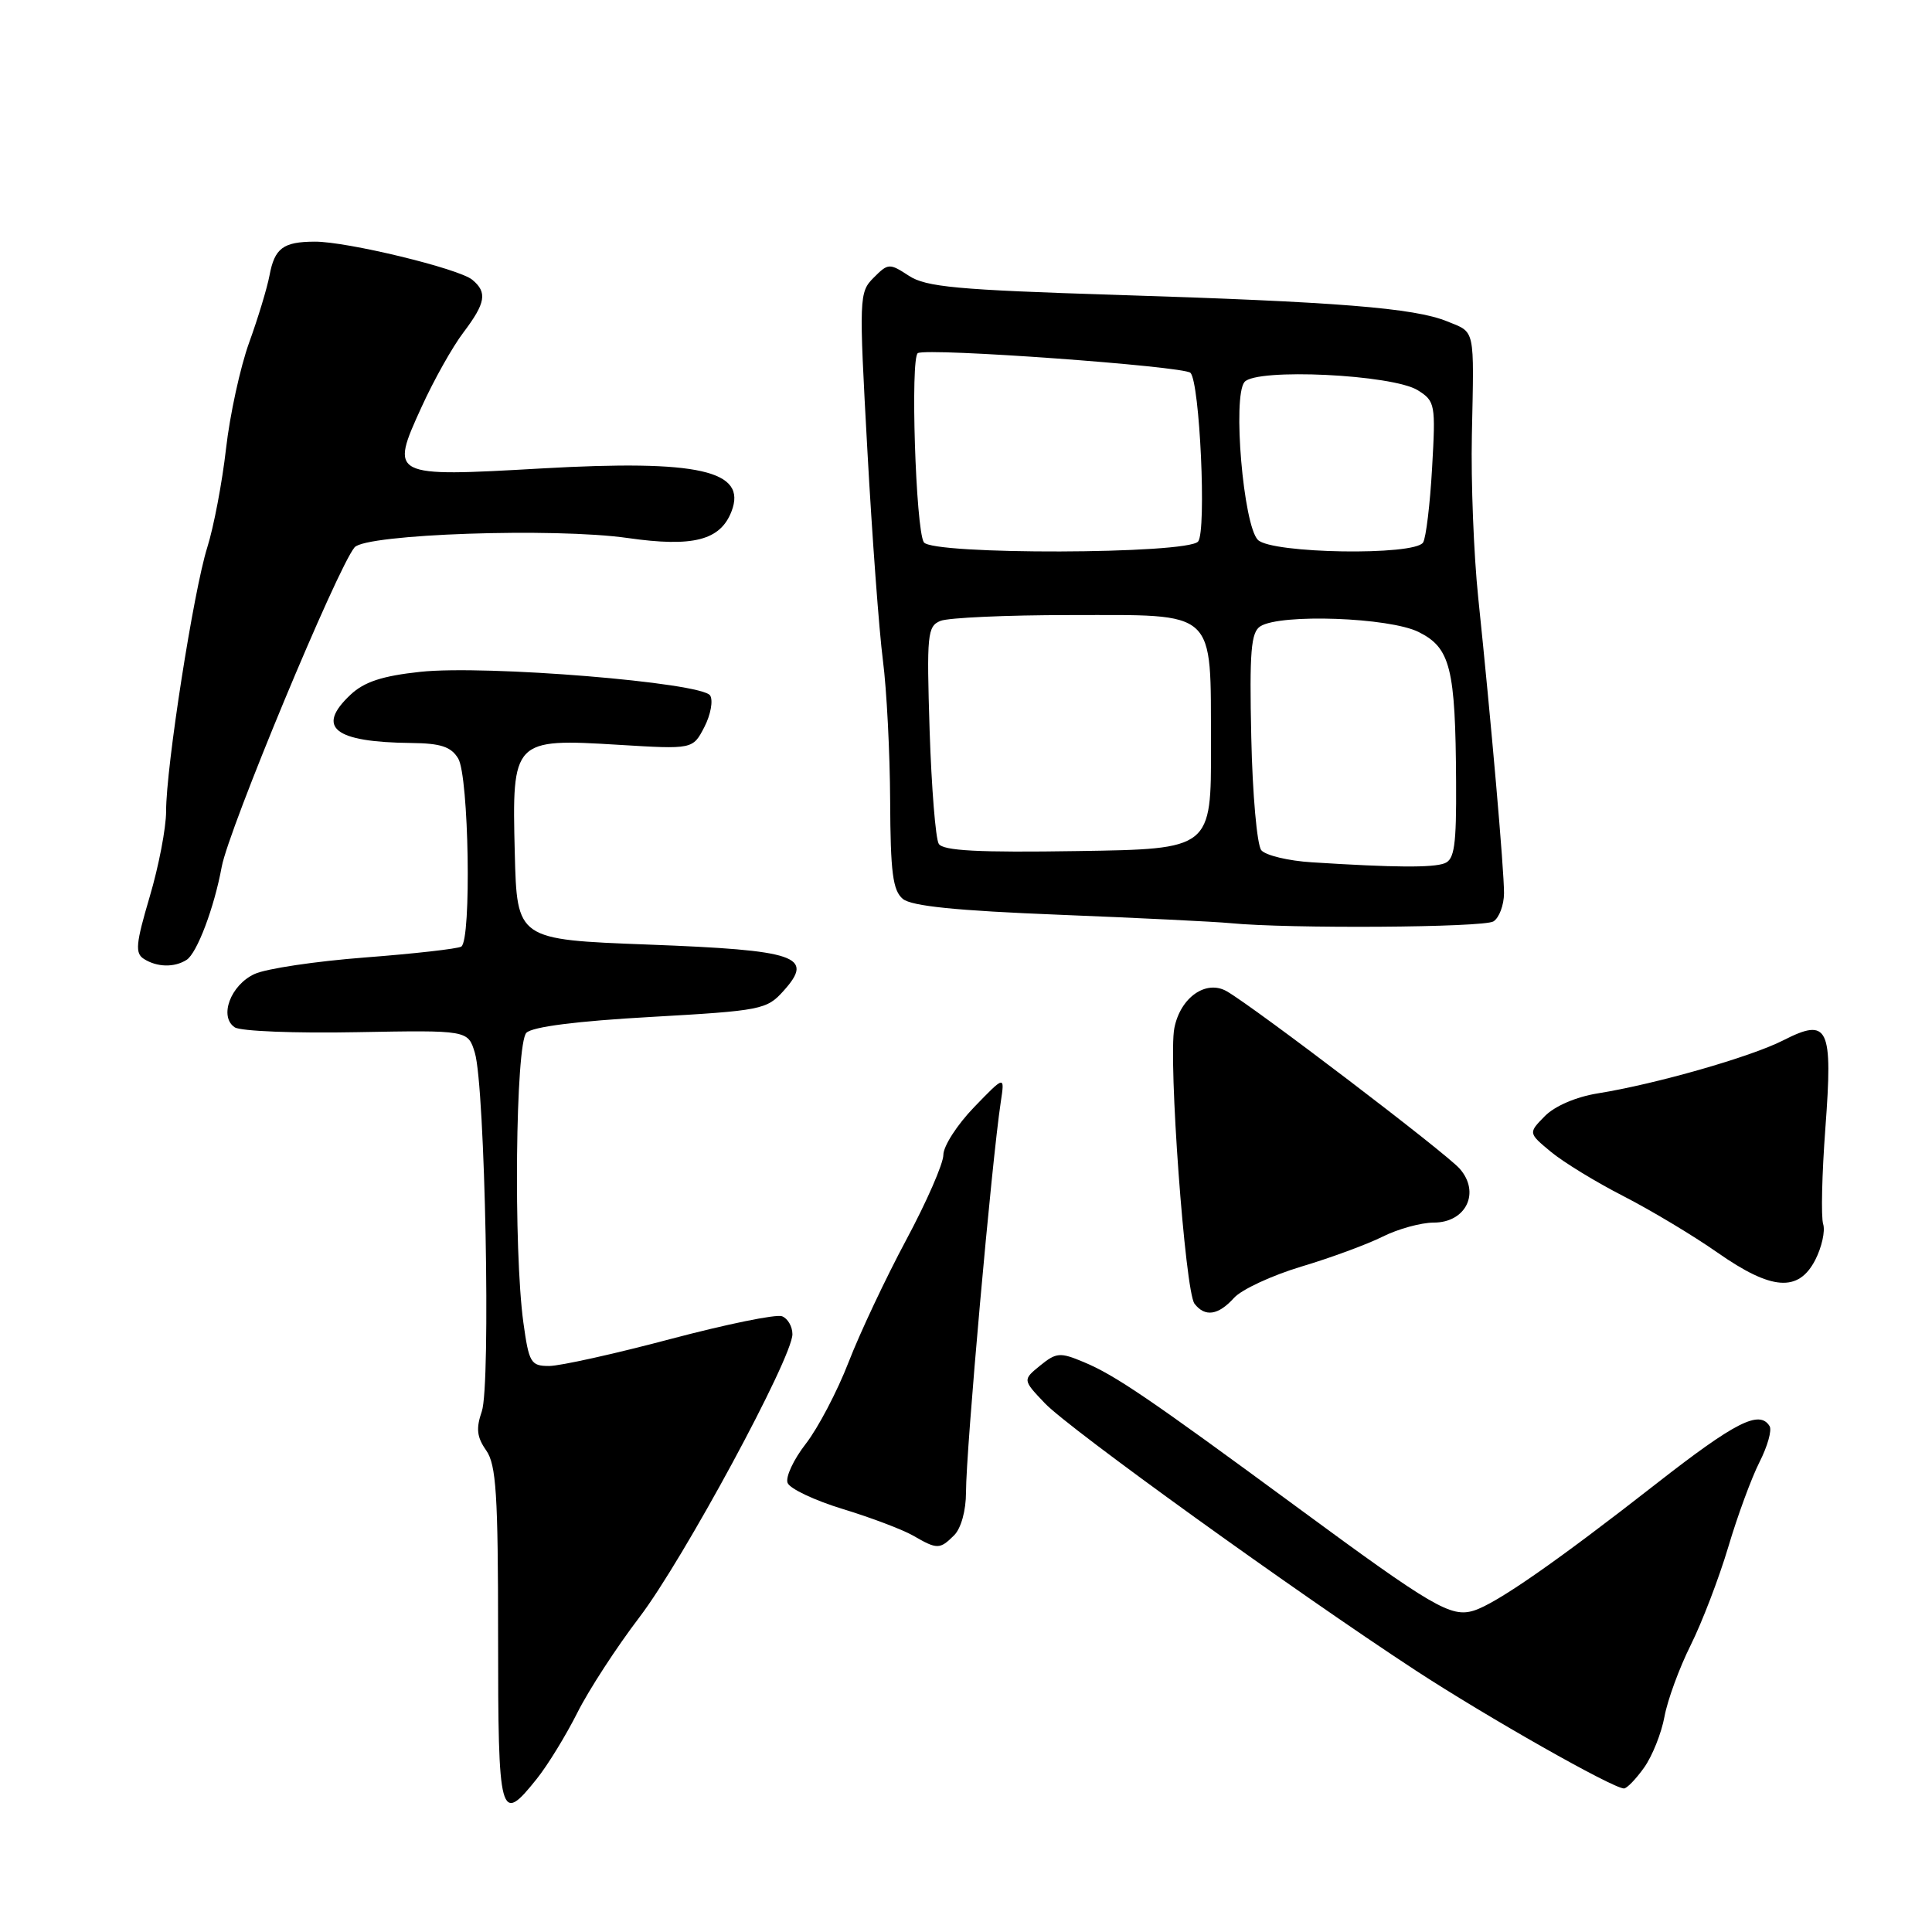 <?xml version="1.0" encoding="UTF-8" standalone="no"?>
<!DOCTYPE svg PUBLIC "-//W3C//DTD SVG 1.1//EN" "http://www.w3.org/Graphics/SVG/1.1/DTD/svg11.dtd" >
<svg xmlns="http://www.w3.org/2000/svg" xmlns:xlink="http://www.w3.org/1999/xlink" version="1.1" viewBox="0 0 256 256">
 <g >
 <path fill="currentColor"
d=" M 71.13 235.70 C 72.58 233.89 74.99 229.95 76.50 226.95 C 78.00 223.95 81.71 218.25 84.73 214.29 C 90.55 206.65 105.00 179.91 105.00 176.79 C 105.00 175.77 104.38 174.70 103.62 174.41 C 102.85 174.11 96.19 175.48 88.80 177.44 C 81.42 179.40 74.20 181.00 72.76 181.00 C 70.33 181.00 70.09 180.58 69.35 175.25 C 68.03 165.62 68.31 138.29 69.75 136.85 C 70.55 136.05 76.44 135.30 86.25 134.75 C 100.87 133.92 101.60 133.78 103.82 131.30 C 107.96 126.70 105.67 125.91 85.87 125.16 C 68.50 124.50 68.50 124.50 68.21 113.00 C 67.83 98.00 67.98 97.84 81.95 98.69 C 91.80 99.29 91.80 99.29 93.33 96.34 C 94.17 94.71 94.51 92.83 94.10 92.16 C 93.03 90.43 64.35 88.09 55.70 89.02 C 50.65 89.56 48.26 90.35 46.45 92.05 C 41.82 96.40 44.26 98.34 54.50 98.45 C 58.39 98.49 59.77 98.94 60.71 100.50 C 62.13 102.83 62.49 124.58 61.12 125.43 C 60.64 125.72 54.90 126.37 48.37 126.87 C 41.84 127.37 35.25 128.35 33.73 129.06 C 30.54 130.53 28.99 134.73 31.11 136.13 C 31.88 136.64 39.14 136.93 47.26 136.77 C 62.01 136.50 62.01 136.50 62.92 139.50 C 64.28 144.00 65.05 183.56 63.84 187.02 C 63.06 189.28 63.18 190.42 64.42 192.18 C 65.75 194.08 66.00 198.01 66.00 216.72 C 66.00 240.98 66.23 241.84 71.13 235.70 Z  M 217.85 234.22 C 218.94 232.69 220.15 229.65 220.55 227.47 C 220.95 225.28 222.51 221.03 224.02 218.00 C 225.53 214.97 227.77 209.12 229.00 205.00 C 230.22 200.88 232.09 195.80 233.15 193.72 C 234.21 191.63 234.81 189.50 234.48 188.97 C 233.14 186.79 229.95 188.41 219.49 196.58 C 206.28 206.91 198.27 212.48 195.30 213.41 C 192.27 214.36 189.86 212.95 171.98 199.79 C 152.20 185.24 147.75 182.21 143.57 180.47 C 140.47 179.17 139.96 179.21 137.83 180.94 C 135.50 182.84 135.50 182.84 138.46 185.95 C 141.72 189.36 171.65 210.92 187.58 221.34 C 197.04 227.52 213.67 236.95 215.18 236.98 C 215.56 236.99 216.76 235.75 217.85 234.22 Z  M 126.43 203.43 C 127.35 202.51 128.00 200.15 128.00 197.74 C 128.00 192.13 131.40 153.99 132.61 146.00 C 133.14 142.50 133.14 142.50 129.07 146.71 C 126.83 149.03 125.00 151.87 125.00 153.03 C 125.00 154.18 122.78 159.26 120.07 164.31 C 117.36 169.37 113.93 176.65 112.44 180.50 C 110.95 184.35 108.40 189.21 106.78 191.30 C 105.15 193.39 104.06 195.73 104.36 196.49 C 104.65 197.26 107.95 198.82 111.70 199.96 C 115.44 201.10 119.62 202.69 121.00 203.48 C 124.19 205.33 124.53 205.32 126.43 203.43 Z  M 163.52 171.97 C 164.53 170.86 168.54 169.00 172.43 167.83 C 176.32 166.67 181.17 164.88 183.21 163.86 C 185.25 162.84 188.30 162.00 189.98 162.00 C 194.27 162.00 196.19 158.00 193.41 154.85 C 191.53 152.73 166.40 133.59 162.57 131.36 C 159.83 129.77 156.42 132.14 155.61 136.21 C 154.78 140.34 157.03 171.14 158.28 172.75 C 159.67 174.55 161.43 174.29 163.52 171.97 Z  M 240.53 166.95 C 241.39 165.27 241.87 163.14 241.58 162.20 C 241.28 161.27 241.42 155.55 241.87 149.50 C 242.88 136.04 242.28 134.80 236.29 137.85 C 231.98 140.05 219.38 143.65 211.70 144.88 C 208.84 145.34 206.01 146.56 204.70 147.89 C 202.50 150.13 202.50 150.13 205.50 152.62 C 207.15 153.99 211.50 156.65 215.16 158.52 C 218.82 160.40 224.40 163.75 227.57 165.97 C 234.74 170.99 238.30 171.26 240.53 166.95 Z  M 24.72 127.19 C 26.10 126.32 28.38 120.29 29.38 114.85 C 30.30 109.88 44.67 75.30 46.98 72.53 C 48.44 70.76 73.48 69.90 83.18 71.29 C 91.85 72.53 95.45 71.60 96.93 67.76 C 99.02 62.34 92.60 60.89 71.77 62.07 C 51.72 63.21 51.64 63.17 55.86 53.93 C 57.47 50.39 59.96 45.95 61.40 44.06 C 64.36 40.14 64.60 38.74 62.58 37.07 C 60.80 35.59 45.94 31.99 41.69 32.02 C 37.51 32.04 36.39 32.88 35.71 36.50 C 35.40 38.15 34.19 42.15 33.01 45.40 C 31.84 48.64 30.46 54.96 29.95 59.45 C 29.44 63.93 28.32 69.83 27.46 72.55 C 25.65 78.30 22.00 101.65 22.01 107.50 C 22.01 109.70 21.03 114.80 19.83 118.84 C 17.99 125.07 17.87 126.31 19.08 127.07 C 20.82 128.17 23.10 128.22 24.72 127.19 Z  M 197.89 122.09 C 198.65 121.61 199.28 119.93 199.29 118.36 C 199.30 115.26 197.59 95.68 195.87 79.17 C 195.28 73.49 194.90 63.82 195.03 57.67 C 195.33 43.27 195.52 44.11 191.75 42.58 C 187.38 40.80 177.21 39.99 147.80 39.07 C 126.84 38.41 122.69 38.03 120.43 36.54 C 117.86 34.86 117.68 34.87 115.77 36.79 C 113.83 38.73 113.81 39.34 114.93 59.64 C 115.56 71.11 116.49 83.65 116.99 87.50 C 117.49 91.35 117.92 99.73 117.95 106.13 C 117.99 115.60 118.30 118.00 119.63 119.11 C 120.79 120.07 126.73 120.67 140.38 121.21 C 150.89 121.63 161.07 122.13 163.00 122.32 C 170.72 123.08 196.59 122.91 197.89 122.09 Z  M 173.83 114.26 C 170.72 114.07 167.70 113.34 167.13 112.66 C 166.56 111.97 165.96 105.23 165.80 97.68 C 165.55 86.33 165.76 83.78 167.00 82.99 C 169.67 81.29 184.12 81.81 187.99 83.75 C 192.19 85.85 192.86 88.51 192.94 103.64 C 192.99 112.01 192.72 113.89 191.42 114.39 C 189.85 114.99 184.80 114.96 173.83 114.26 Z  M 124.39 111.81 C 123.97 111.14 123.43 104.38 123.18 96.81 C 122.78 84.04 122.88 82.98 124.62 82.27 C 125.66 81.85 133.35 81.50 141.71 81.50 C 161.44 81.50 160.40 80.54 160.46 98.74 C 160.50 112.50 160.50 112.50 142.82 112.77 C 129.65 112.98 124.95 112.73 124.39 111.81 Z  M 122.41 71.85 C 121.33 70.11 120.61 47.35 121.62 46.79 C 122.93 46.06 156.85 48.52 157.74 49.40 C 158.98 50.65 159.88 70.34 158.76 71.75 C 157.40 73.45 123.45 73.54 122.41 71.85 Z  M 166.68 71.54 C 164.75 69.61 163.30 52.55 164.90 50.62 C 166.45 48.75 184.55 49.62 187.88 51.72 C 190.17 53.16 190.24 53.58 189.76 61.99 C 189.49 66.82 188.95 71.27 188.57 71.88 C 187.47 73.66 168.51 73.36 166.68 71.54 Z "/>
</g>
</svg>